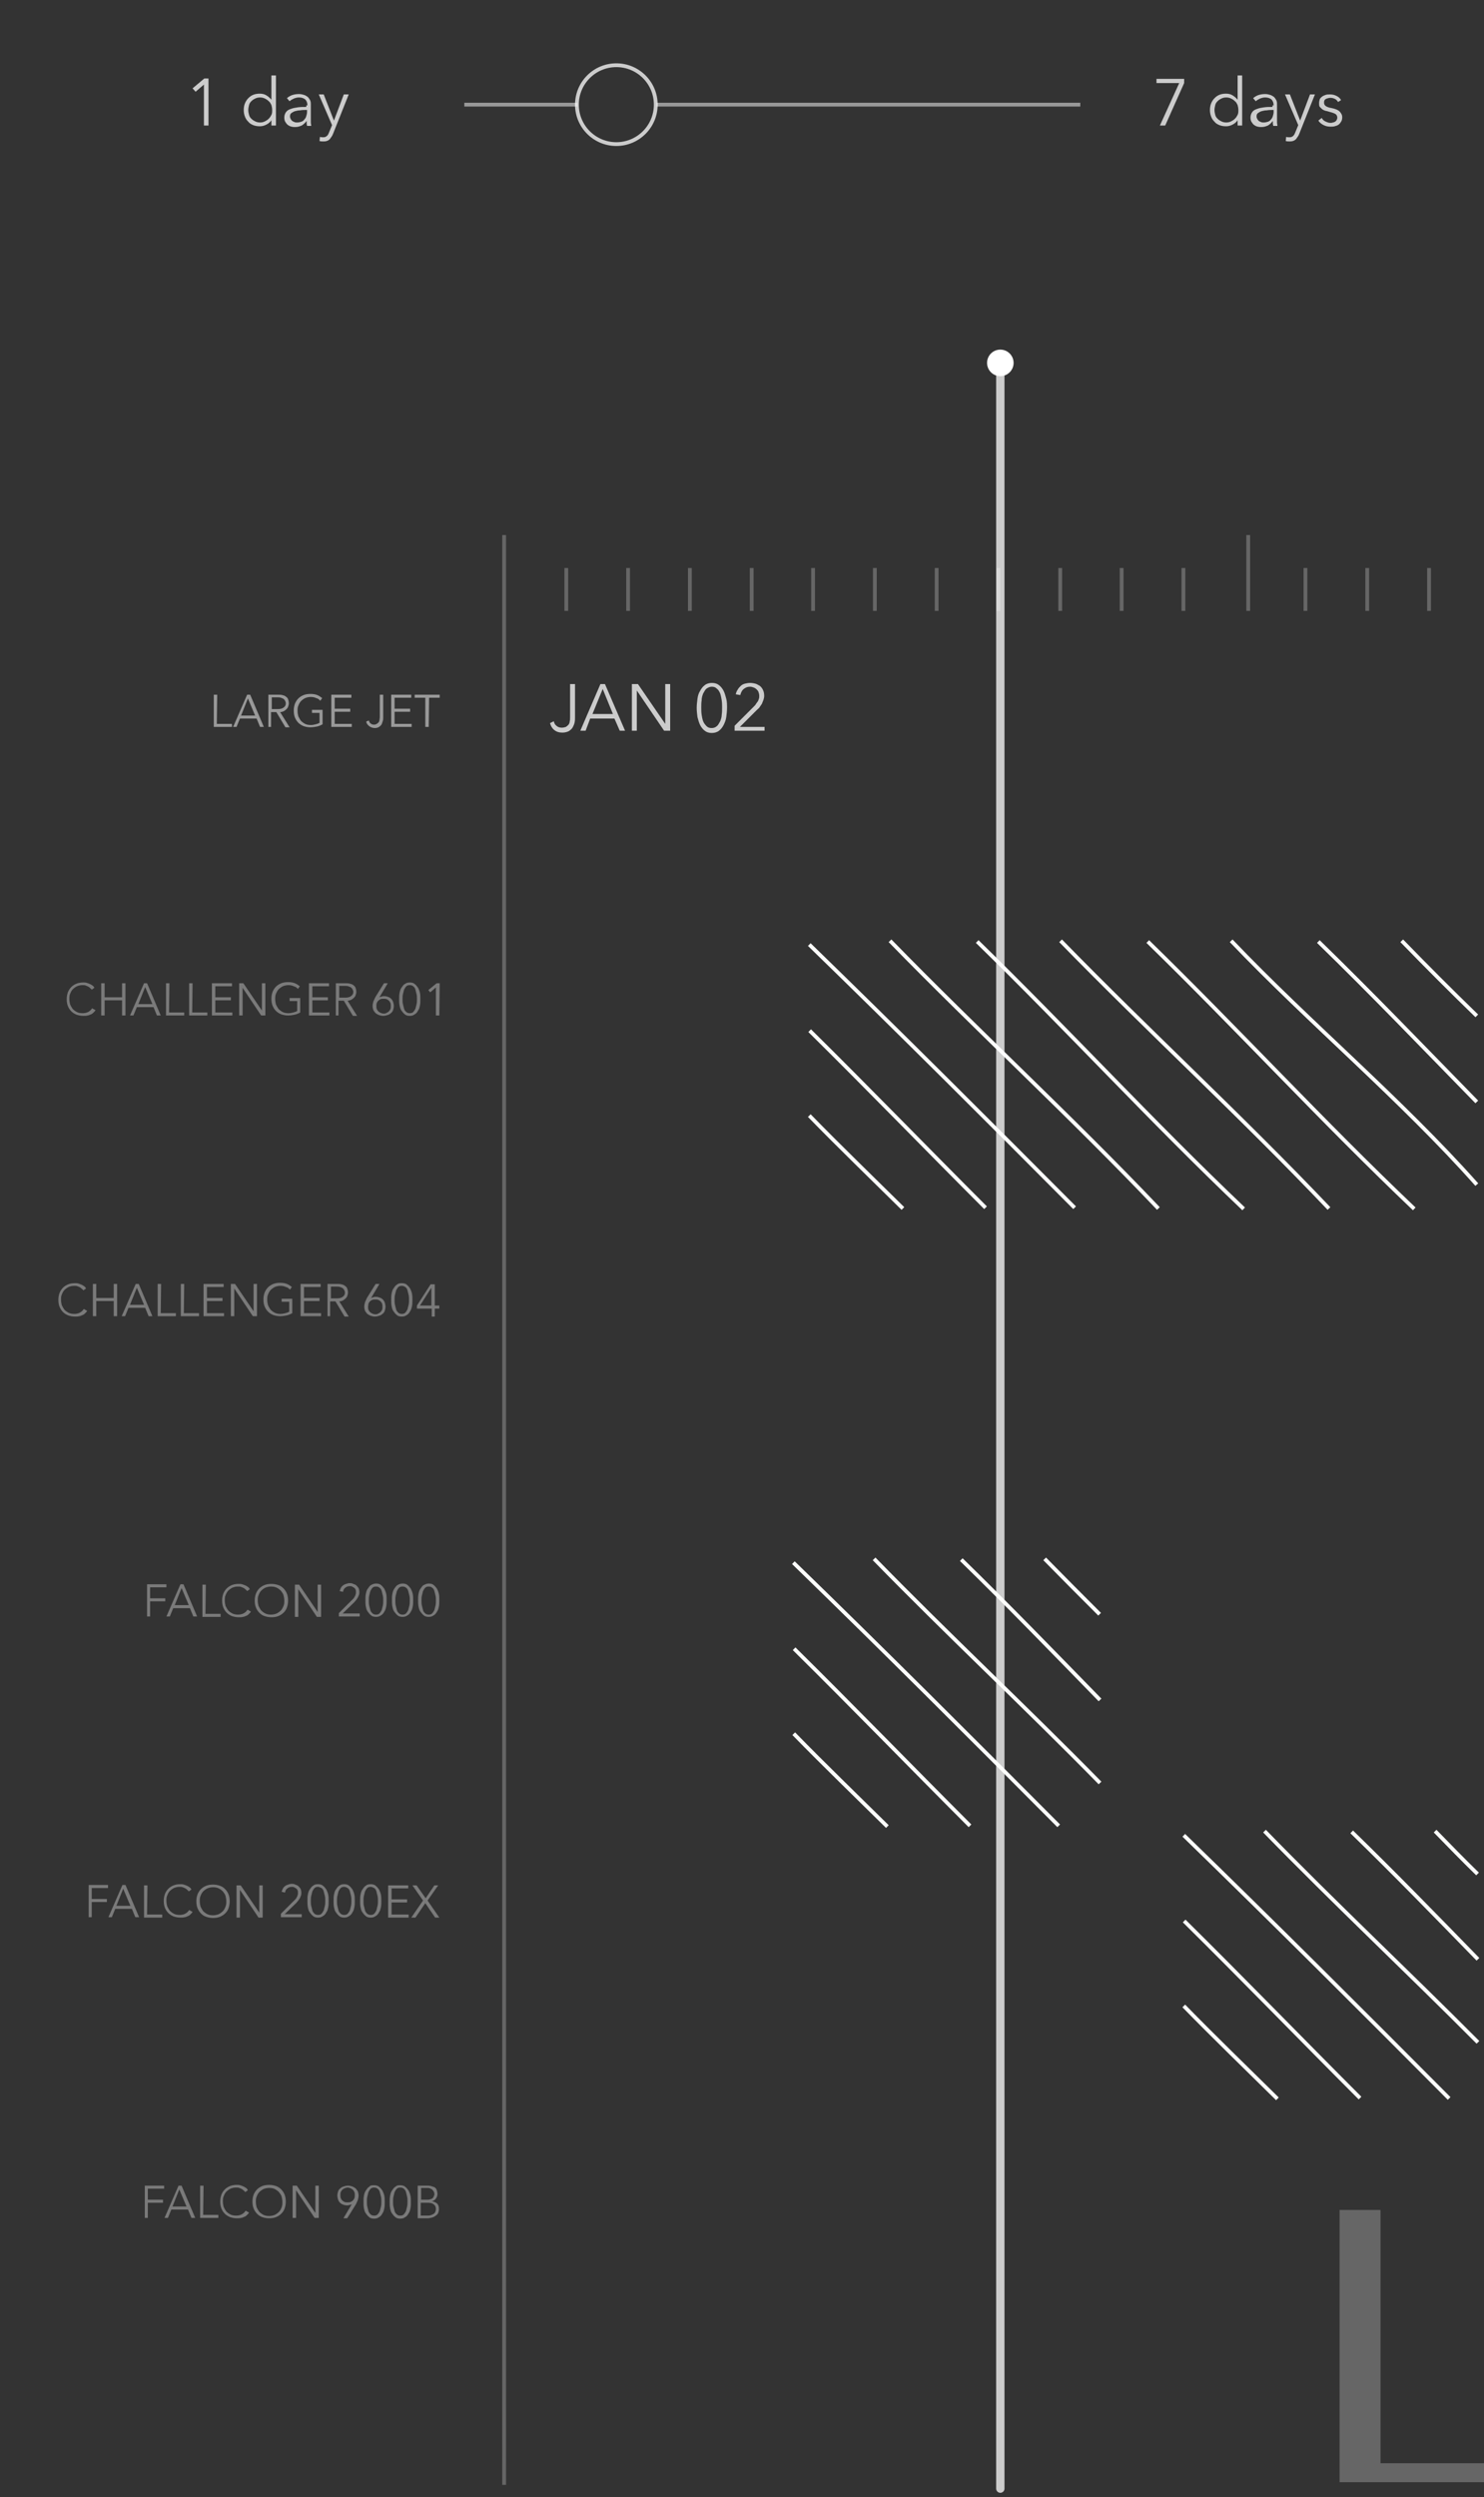 <svg id="Layer_1" xmlns="http://www.w3.org/2000/svg" viewBox="-199 -23.5 391.5 658.5"><rect x="-199" y="-23.5" width="391.5" height="658.5" fill="#333333" stroke="none"/><style>.st0{fill:none;stroke:#fcfdfb;stroke-miterlimit:10}.st1{opacity:.75}.st2{fill:#FFF}.st3{opacity:.5;enable-background:new}.st3,.st4{fill:none;stroke:#FFF;stroke-miterlimit:10}.st4{opacity:.75}.st4,.st5{enable-background:new}.st5{opacity:.25;fill:#FFF}.st6{opacity:.5}.st7{opacity:.35}.st8{fill:none;stroke:#FFF;stroke-miterlimit:10;enable-background:new}.st8,.st9{opacity:.25}</style><path class="st0" d="M14.5 270.7c8.1 8.3 16.5 16.4 24.7 24.5M14.6 248.3C30.2 263.7 45.5 279.5 61 295M14.5 225.6c24.2 23.5 47.2 46.5 70 69.4M35.8 224.6c22.9 23.5 47.9 46.5 70.8 70.6M58.8 224.8c23.9 23.3 45.9 47.3 70.3 70.5M80.8 224.6c22.9 23.5 47.9 46.5 70.8 70.6M103.8 224.8c23.9 23.3 45.9 47.3 70.3 70.5M125.8 224.6c20.7 21.7 44.7 41.7 64.8 64.3M148.8 224.8c14.2 13.8 27.9 28.1 41.8 42.3M170.8 224.6c6.5 6.7 13.1 13.3 19.8 19.8"/><path class="st1 st2" d="M64.9 633.9c-.6 0-1.1-.5-1.1-1.1V71.4H66v561.4c0 .6-.5 1.1-1.1 1.1z"/><circle class="st2" cx="64.9" cy="72.2" r="3.5"/><g class="st1"><path class="st2" d="M-144 9.6h-1.2V-1.2l-2.2 1.9-.8-.9 3.1-2.6h1.1V9.6zM-127.4 8.2c-.3.5-.8.9-1.4 1.2s-1.1.4-1.7.4-1.2-.1-1.7-.3c-.5-.2-1-.5-1.3-.9-.4-.4-.7-.8-.9-1.4-.2-.5-.3-1.1-.3-1.7s.1-1.2.3-1.7c.2-.5.5-1 .9-1.4s.8-.7 1.3-.9 1.1-.3 1.7-.3 1.2.1 1.7.4 1 .7 1.4 1.2v-6.4h1.2V9.6h-1.2V8.2zm-6.1-2.7c0 .5.1.9.2 1.3s.3.7.6 1 .6.5 1 .7.8.3 1.3.3.9-.1 1.3-.3.7-.4 1-.7c.3-.3.5-.6.7-1s.2-.8.2-1.3-.1-.9-.2-1.3c-.2-.4-.4-.8-.7-1-.3-.3-.6-.5-1-.7s-.8-.3-1.3-.3-.9.1-1.3.3-.7.4-1 .7-.5.6-.6 1c-.1.4-.2.9-.2 1.3zM-117.9 4.3c0-.7-.2-1.2-.6-1.6-.4-.3-.9-.5-1.6-.5-.5 0-.9.1-1.4.3-.4.2-.8.4-1.1.7l-.7-.8c.3-.3.8-.6 1.3-.8.6-.2 1.2-.3 1.9-.3.4 0 .9.1 1.2.2.4.1.7.3 1 .5s.5.6.7.9c.2.4.2.8.2 1.3v4.6c0 .3.1.6.1.9h-1.1c0-.2-.1-.4-.1-.6v-.7c-.4.5-.8.9-1.3 1.2-.5.2-1 .4-1.7.4-.3 0-.6 0-1-.1s-.6-.2-.9-.4c-.3-.2-.5-.5-.7-.8-.2-.3-.3-.7-.3-1.2 0-.6.2-1.1.5-1.5s.7-.6 1.3-.8c.5-.2 1.1-.3 1.8-.4.7-.1 1.4-.1 2.2-.1v-.4h.3zm-.4 1.2c-.5 0-1 0-1.5.1-.5 0-.9.1-1.3.2s-.7.3-1 .5-.4.5-.4.9c0 .3.1.5.2.7s.3.4.4.5.4.2.6.3.5.1.7.1c.4 0 .8-.1 1.1-.2.3-.1.6-.3.8-.6.2-.2.4-.5.5-.9.1-.3.2-.7.2-1v-.6h-.3zM-110.9 8.3l2.6-6.9h1.3l-4.1 10.3c-.2.6-.6 1.1-.9 1.5-.4.4-.9.6-1.6.6-.4 0-.7 0-1.1-.1l.1-1.1c.3.1.6.1.9.1.4 0 .7-.1 1-.4.3-.3.4-.6.6-1.1l.7-1.7-3.5-8.1h1.3l2.7 6.9z"/></g><g class="st1"><path class="st2" d="M113.4-1.6l-5 11.2H107l5.1-11.2h-6v-1.1h7.3v1.1zM127.5 8.2c-.3.5-.8.9-1.4 1.2s-1.1.4-1.7.4-1.2-.1-1.7-.3c-.5-.2-1-.5-1.3-.9-.4-.4-.7-.8-.9-1.4-.2-.5-.3-1.1-.3-1.7s.1-1.2.3-1.7c.2-.5.5-1 .9-1.4s.8-.7 1.3-.9 1.1-.3 1.7-.3 1.2.1 1.7.4 1 .7 1.4 1.2v-6.4h1.2V9.6h-1.2V8.2zm-6.1-2.7c0 .5.1.9.2 1.3s.3.7.6 1c.3.3.6.5 1 .7s.8.3 1.3.3.9-.1 1.3-.3.7-.4 1-.7c.3-.3.5-.6.7-1s.2-.8.2-1.3-.1-.9-.2-1.3c-.2-.4-.4-.8-.7-1-.3-.3-.6-.5-1-.7s-.8-.3-1.3-.3-.9.1-1.3.3-.7.4-1 .7-.5.6-.6 1c-.1.4-.2.9-.2 1.3zM137 4.3c0-.7-.2-1.2-.6-1.6-.4-.3-.9-.5-1.6-.5-.5 0-.9.1-1.4.3-.4.2-.8.4-1.1.7l-.7-.8c.3-.3.8-.6 1.3-.8.6-.2 1.2-.3 1.9-.3.4 0 .9.1 1.2.2.4.1.7.3 1 .5s.5.6.7.9c.2.4.2.8.2 1.3v4.6c0 .3.1.6.1.9h-1.1c0-.2-.1-.4-.1-.6v-.7c-.4.5-.8.9-1.3 1.2-.5.2-1 .4-1.7.4-.3 0-.6 0-1-.1s-.6-.2-.9-.4c-.3-.2-.5-.5-.7-.8-.2-.3-.3-.7-.3-1.2 0-.6.2-1.1.5-1.5s.7-.6 1.3-.8c.5-.2 1.1-.3 1.8-.4.7-.1 1.4-.1 2.2-.1v-.4h.3zm-.3 1.2c-.5 0-1 0-1.5.1-.5 0-.9.1-1.3.2s-.7.3-1 .5-.4.5-.4.9c0 .3.1.5.2.7s.3.4.4.5.4.2.6.3.5.1.7.1c.4 0 .8-.1 1.1-.2.3-.1.6-.3.8-.6.2-.2.4-.5.5-.9.1-.3.2-.7.2-1v-.6h-.3zM144 8.3l2.6-6.9h1.3l-4.1 10.3c-.2.6-.6 1.1-.9 1.5-.4.4-.9.6-1.6.6-.4 0-.7 0-1.1-.1l.1-1.1c.3.1.6.1.9.1.4 0 .7-.1 1-.4.3-.3.4-.6.6-1.1l.7-1.7-3.5-8.1h1.3l2.7 6.9zM154 3.4c-.2-.3-.4-.6-.8-.8s-.8-.3-1.2-.3c-.2 0-.4 0-.6.1-.2 0-.4.1-.6.2-.2.1-.3.2-.4.4s-.1.4-.1.6c0 .4.2.7.5.9s.8.4 1.5.5c1 .2 1.7.5 2.1.9s.7.9.7 1.5c0 .5-.1.9-.3 1.2-.2.3-.4.6-.7.8-.3.2-.6.3-1 .4-.4.1-.7.1-1.1.1-.6 0-1.2-.1-1.8-.4-.6-.3-1.1-.7-1.4-1.2l.9-.7c.2.4.5.7.9.9.4.2.9.4 1.3.4.3 0 .5 0 .7-.1.2 0 .4-.1.6-.2.2-.1.3-.3.4-.4.1-.2.2-.4.2-.7 0-.4-.2-.8-.6-1s-1-.4-1.8-.6c-.2-.1-.5-.1-.8-.2-.3-.1-.5-.2-.8-.4l-.6-.6c-.2-.2-.2-.6-.2-1s.1-.8.2-1.1c.2-.3.4-.5.7-.7.3-.2.6-.3.9-.4.3-.1.7-.1 1.1-.1.6 0 1.1.1 1.7.4.6.3.9.6 1.2 1.1l-.8.5z"/></g><path class="st3" d="M-76.5 4.1h29.8"/><circle class="st4" cx="-36.4" cy="4.1" r="10.4"/><path class="st3" d="M-25.8 4.1H86"/><path class="st5" d="M192.5 626.1h-27.3v-66.8h-10.8v71.8h38.1z"/><g><path class="st0" d="M10.4 433.7c8.1 8.3 16.5 16.4 24.7 24.5M10.5 411.3c15.6 15.4 30.9 31.2 46.4 46.7M10.3 388.6c24.2 23.5 47.2 46.5 70 69.4M31.6 387.6c19.5 20 40 39.1 59.6 59.1M54.6 387.8c12.4 12.1 24.5 24.6 36.6 37M76.6 387.6c4.8 4.9 9.7 9.8 14.5 14.6"/></g><g><path class="st0" d="M113.3 505.5c8.1 8.3 16.5 16.4 24.7 24.5M113.4 483.1c15.6 15.4 30.9 31.2 46.4 46.7M113.3 460.5c24.2 23.5 47.2 46.5 70 69.4M134.6 459.4c18.4 18.9 37.7 37 56.3 55.7M157.6 459.6c11.3 11 22.3 22.3 33.3 33.6M179.6 459.4c3.7 3.8 7.4 7.6 11.2 11.3"/></g><g class="st6"><path class="st2" d="M-141.8 167.4h4v.8h-4.8v-8.5h.9l-.1 7.7zM-136.6 168.2h-.9l3.7-8.5h.8l3.6 8.5h-1l-.9-2.2h-4.4l-.9 2.2zm1.2-3h3.7l-1.9-4.5-1.8 4.5zM-127.3 168.2h-.9v-8.5h2.5c.4 0 .8 0 1.2.1.4.1.7.2.9.4.3.2.5.4.6.7s.2.6.2 1.1c0 .3-.1.6-.2.9-.1.3-.3.5-.5.7s-.4.3-.7.5c-.3.1-.6.2-.9.2l2.5 4h-1.1l-2.4-4h-1.4v3.9h.2zm0-4.7h1.5c.7 0 1.2-.1 1.6-.4.4-.3.6-.6.6-1.1 0-.3-.1-.5-.2-.7s-.2-.3-.4-.5c-.2-.1-.4-.2-.7-.3-.3-.1-.6-.1-.9-.1h-1.5v3.1zM-114.5 161.3c-.3-.3-.6-.6-1.1-.7-.4-.2-.9-.3-1.4-.3s-1 .1-1.5.3c-.4.2-.8.5-1.1.8-.3.3-.5.7-.7 1.2-.2.4-.2.9-.2 1.4s.1 1 .2 1.4c.2.4.4.8.7 1.2.3.3.7.6 1.1.8s.9.3 1.5.3c.5 0 .9-.1 1.3-.2s.7-.2 1-.4v-2.6h-2v-.8h2.8v3.8c-.5.3-1 .5-1.5.6s-1.1.2-1.7.2-1.2-.1-1.8-.3c-.5-.2-1-.5-1.4-.9s-.7-.9-.9-1.4-.3-1.1-.3-1.8.1-1.2.3-1.8c.2-.5.5-1 .9-1.4s.9-.7 1.4-.9 1.1-.3 1.8-.3 1.3.1 1.8.3.9.5 1.3.8l-.5.7zM-110.7 167.4h4.5v.8h-5.4v-8.5h5.3v.8h-4.4v2.9h4.1v.8h-4.1v3.2zM-101.7 166.5c.1.3.2.6.5.8.2.2.5.3.9.3.3 0 .5-.1.7-.2.2-.1.3-.3.5-.4.1-.2.2-.4.2-.6s.1-.5.1-.7v-6h.9v6c0 .3 0 .6-.1.9l-.3.9c-.2.3-.4.5-.7.7-.3.2-.7.3-1.1.3-.6 0-1.1-.2-1.5-.5s-.7-.7-.8-1.2l.7-.3zM-94.9 167.4h4.5v.8h-5.4v-8.5h5.3v.8h-4.4v2.9h4.1v.8h-4.1v3.2zM-85.9 168.2h-.9v-7.7h-2.8v-.8h6.6v.8h-2.8l-.1 7.7z"/></g><g class="st7"><path class="st2" d="M-173.8 242.9c-.1.2-.3.4-.5.6-.2.2-.4.4-.7.5-.3.1-.6.3-.9.3-.3.1-.7.1-1.1.1-.6 0-1.2-.1-1.8-.3-.5-.2-1-.5-1.4-.9s-.7-.9-.9-1.4-.3-1.1-.3-1.8.1-1.2.3-1.8c.2-.5.5-1 .9-1.4s.9-.7 1.4-.9 1.1-.3 1.8-.3c.3 0 .6 0 .9.1s.6.2.8.3c.3.1.5.3.7.4s.4.4.5.6l-.7.5c-.1-.1-.2-.3-.4-.4-.1-.1-.3-.3-.5-.4-.2-.1-.4-.2-.7-.3-.2-.1-.5-.1-.8-.1-.6 0-1 .1-1.5.3-.4.2-.8.5-1.1.8-.3.3-.5.7-.7 1.2-.2.4-.2.9-.2 1.4s.1 1 .2 1.4c.2.4.4.8.7 1.2.3.3.7.6 1.1.8s.9.3 1.5.3c.5 0 1-.1 1.4-.3s.8-.5 1.1-1l.9.5zM-172.3 235.8h.9v3.7h4.6v-3.7h.9v8.5h-.9v-4h-4.6v4h-.9v-8.5zM-163.8 244.3h-.9l3.7-8.5h.8l3.6 8.5h-1l-.9-2.2h-4.4l-.9 2.2zm1.3-3h3.7l-1.9-4.5-1.8 4.5zM-154.4 243.5h4v.8h-4.8v-8.5h.9l-.1 7.7zM-148.3 243.5h4v.8h-4.8v-8.5h.9l-.1 7.7zM-142.2 243.5h4.5v.8h-5.4v-8.5h5.3v.8h-4.4v2.9h4.1v.8h-4.1v3.2zM-129.9 243v-7.2h.9v8.5h-1.1l-4.9-7.3v7.3h-.9v-8.5h1.1l4.9 7.2zM-120.4 237.3c-.3-.3-.6-.6-1.1-.7-.4-.2-.9-.3-1.4-.3s-1 .1-1.5.3c-.4.2-.8.5-1.1.8-.3.3-.5.7-.7 1.2-.2.4-.2.9-.2 1.4s.1 1 .2 1.4c.2.4.4.8.7 1.2.3.3.7.6 1.1.8s.9.3 1.5.3c.5 0 .9-.1 1.3-.2s.7-.2 1-.4v-2.6h-2v-.8h2.8v3.8c-.5.3-1 .5-1.5.6s-1.1.2-1.7.2-1.2-.1-1.8-.3c-.5-.2-1-.5-1.4-.9s-.7-.9-.9-1.4-.3-1.1-.3-1.8.1-1.2.3-1.8c.2-.5.5-1 .9-1.4s.9-.7 1.4-.9 1.1-.3 1.8-.3 1.3.1 1.8.3.9.5 1.3.8l-.5.7zM-116.6 243.5h4.5v.8h-5.4v-8.5h5.3v.8h-4.4v2.9h4.1v.8h-4.1v3.2zM-109.5 244.3h-.9v-8.5h2.5c.4 0 .8 0 1.2.1.4.1.7.2.9.4.3.2.5.4.6.7s.2.6.2 1.1c0 .3-.1.6-.2.9-.1.3-.3.5-.5.7s-.4.3-.7.5c-.3.1-.6.2-.9.2l2.5 4h-1.1l-2.4-4h-1.4v3.9h.2zm0-4.7h1.5c.7 0 1.2-.1 1.6-.4.4-.3.6-.6.6-1.1 0-.3-.1-.5-.2-.7s-.2-.3-.4-.5c-.2-.1-.4-.2-.7-.3-.3-.1-.6-.1-.9-.1h-1.5v3.1zM-98.9 239.5c.2-.1.3-.1.6-.2.2-.1.5-.1.7-.1.4 0 .7.1 1 .2s.6.3.8.5c.2.2.4.5.5.8s.2.7.2 1.1c0 .4-.1.8-.2 1.1s-.3.6-.6.8c-.2.2-.5.4-.9.5-.3.1-.7.2-1.1.2s-.8-.1-1.1-.2c-.3-.1-.6-.3-.9-.5-.2-.2-.4-.5-.6-.8-.1-.3-.2-.7-.2-1.1 0-.4.1-.8.2-1.2.2-.4.3-.7.5-1.1l2.3-3.7h1l-2.2 3.7zm-.8 2.3c0 .3 0 .5.1.8.1.2.2.4.4.6s.4.3.6.4c.2.1.5.2.8.2s.5 0 .8-.2c.2-.1.4-.2.6-.4s.3-.4.4-.6c.1-.2.1-.5.1-.8s0-.5-.1-.8c-.1-.2-.2-.4-.4-.6-.2-.2-.4-.3-.6-.4-.2-.1-.5-.1-.8-.1s-.6 0-.8.1c-.2.1-.4.2-.6.4s-.3.4-.4.6c-.1.3-.1.6-.1.8zM-90.9 235.6c.5 0 1 .1 1.3.4.4.3.6.6.9 1 .2.4.4.9.5 1.4s.1 1.1.1 1.6c0 .6 0 1.1-.1 1.6s-.2 1-.5 1.4c-.2.4-.5.8-.9 1-.4.3-.8.4-1.3.4s-1-.1-1.3-.4c-.4-.3-.6-.6-.9-1s-.4-.9-.5-1.4-.1-1.1-.1-1.6c0-.6 0-1.1.1-1.6s.2-1 .5-1.4.5-.8.9-1c.4-.3.8-.4 1.3-.4zm0 .7c-.4 0-.7.1-.9.3-.2.2-.4.5-.6.9l-.3 1.2c-.1.4-.1.9-.1 1.3s0 .9.1 1.3l.3 1.2c.1.4.3.6.6.9.2.2.6.3.9.3.4 0 .7-.1.9-.3.2-.2.4-.5.6-.9l.3-1.2c.1-.4.1-.9.1-1.3s0-.9-.1-1.3l-.3-1.2c-.1-.4-.3-.7-.6-.9-.2-.2-.5-.3-.9-.3zM-83.1 244.3h-.9v-7.4l-1.5 1.3-.5-.6 2.2-1.8h.8l-.1 8.5z"/></g><g class="st7"><path class="st2" d="M-176 322.2c-.1.2-.3.4-.5.6s-.4.4-.7.5c-.3.1-.6.3-.9.3-.3.1-.7.1-1.1.1-.6 0-1.2-.1-1.8-.3-.5-.2-1-.5-1.4-.9s-.7-.9-.9-1.4-.3-1.1-.3-1.8.1-1.2.3-1.8c.2-.5.5-1 .9-1.4s.9-.7 1.4-.9 1.1-.3 1.8-.3c.3 0 .6 0 .9.1s.6.2.8.3c.3.1.5.3.7.4s.4.4.5.6l-.7.5c-.1-.1-.2-.3-.4-.4-.1-.1-.3-.3-.5-.4s-.4-.2-.7-.3c-.2-.1-.5-.1-.8-.1-.6 0-1 .1-1.5.3-.4.2-.8.5-1.1.8-.3.3-.5.7-.7 1.2-.2.4-.2.9-.2 1.4s.1 1 .2 1.4c.2.4.4.8.7 1.2.3.3.7.6 1.1.8.4.2.9.3 1.5.3.5 0 1-.1 1.4-.3.4-.2.8-.5 1.1-1l.9.5zM-174.5 315.1h.9v3.7h4.6v-3.7h.9v8.5h-.9v-4h-4.6v4h-.9v-8.5zM-166 323.6h-.9l3.7-8.5h.8l3.6 8.5h-1l-.9-2.2h-4.4l-.9 2.2zm1.3-3h3.7l-1.9-4.5-1.8 4.5zM-156.6 322.8h4v.8h-4.8v-8.5h.9l-.1 7.7zM-150.5 322.8h4v.8h-4.8v-8.5h.9l-.1 7.7zM-144.4 322.8h4.5v.8h-5.4v-8.5h5.3v.8h-4.4v2.9h4.1v.8h-4.1v3.2zM-132.1 322.3v-7.2h.9v8.5h-1.1l-4.9-7.3v7.3h-.9v-8.5h1.1l4.9 7.2zM-122.5 316.6c-.3-.3-.6-.6-1.1-.7-.4-.2-.9-.3-1.4-.3s-1 .1-1.5.3c-.4.2-.8.5-1.1.8-.3.3-.5.7-.7 1.2-.2.4-.2.9-.2 1.4s.1 1 .2 1.4c.2.4.4.8.7 1.2.3.3.7.6 1.1.8.4.2.9.3 1.5.3.5 0 .9-.1 1.3-.2s.7-.2 1-.4v-2.6h-2v-.8h2.8v3.8c-.5.3-1 .5-1.5.6s-1.1.2-1.7.2-1.2-.1-1.8-.3c-.5-.2-1-.5-1.4-.9s-.7-.9-.9-1.4-.3-1.1-.3-1.8.1-1.2.3-1.8c.2-.5.5-1 .9-1.4s.9-.7 1.4-.9 1.1-.3 1.8-.3 1.3.1 1.8.3.9.5 1.3.8l-.5.7zM-118.8 322.8h4.5v.8h-5.4v-8.5h5.3v.8h-4.4v2.9h4.1v.8h-4.1v3.2zM-111.7 323.6h-.9v-8.5h2.5c.4 0 .8 0 1.2.1.4.1.7.2.9.4.3.2.5.4.6.7s.2.6.2 1.1c0 .3-.1.6-.2.9s-.3.5-.5.7-.4.3-.7.5c-.3.1-.6.2-.9.2l2.5 4h-1.1l-2.4-4h-1.4v3.9h.2zm0-4.7h1.5c.7 0 1.2-.1 1.6-.4s.6-.6.6-1.1c0-.3-.1-.5-.2-.7s-.2-.3-.4-.5c-.2-.1-.4-.2-.7-.3-.3-.1-.6-.1-.9-.1h-1.5v3.1zM-101.1 318.8c.2-.1.3-.1.6-.2.2-.1.5-.1.7-.1.4 0 .7.1 1 .2s.6.3.8.5c.2.2.4.5.5.8s.2.7.2 1.1-.1.8-.2 1.1c-.1.3-.3.6-.6.8-.2.2-.5.4-.9.5-.3.1-.7.2-1.1.2s-.8-.1-1.1-.2c-.3-.1-.6-.3-.9-.5-.2-.2-.4-.5-.6-.8-.1-.3-.2-.7-.2-1.1s.1-.8.2-1.2c.2-.4.3-.7.5-1.1l2.3-3.7h1l-2.2 3.7zm-.8 2.3c0 .3 0 .5.1.8.1.2.2.4.4.6s.4.3.6.4.5.2.8.2.5 0 .8-.2c.2-.1.4-.2.6-.4s.3-.4.4-.6.1-.5.1-.8 0-.5-.1-.8c-.1-.2-.2-.4-.4-.6-.2-.2-.4-.3-.6-.4s-.5-.1-.8-.1-.6 0-.8.1c-.2.1-.4.2-.6.4-.2.2-.3.4-.4.6 0 .3-.1.5-.1.8zM-93 314.9c.5 0 1 .1 1.3.4.4.3.6.6.9 1 .2.4.4.9.5 1.4s.1 1.1.1 1.6c0 .6 0 1.1-.1 1.6s-.2 1-.5 1.4c-.2.4-.5.8-.9 1-.4.3-.8.4-1.3.4s-1-.1-1.3-.4c-.4-.3-.6-.6-.9-1s-.4-.9-.5-1.4-.1-1.1-.1-1.6c0-.6 0-1.1.1-1.6s.2-1 .5-1.4.5-.8.9-1c.3-.3.7-.4 1.3-.4zm0 .7c-.4 0-.7.1-.9.3-.2.2-.4.5-.6.9l-.3 1.2c-.1.4-.1.9-.1 1.3s0 .9.1 1.3l.3 1.2c.1.4.3.6.6.9.2.2.6.3.9.3.4 0 .7-.1.9-.3.2-.2.4-.5.6-.9l.3-1.2c.1-.4.1-.9.1-1.3s0-.9-.1-1.3l-.3-1.2c-.1-.4-.3-.7-.6-.9-.3-.2-.6-.3-.9-.3zM-84.3 320.8h1.2v.8h-1.2v2.1h-.8v-2.1H-89v-.8l3.6-5.6h1.1v5.6zm-.9-4.7l-3 4.7h3v-4.7z"/></g><g class="st7"><path class="st2" d="M-159.3 402.8h-.9v-8.5h5.1v.8h-4.3v2.9h4v.8h-4v4h.1zM-154.2 402.8h-.9l3.7-8.5h.8l3.6 8.5h-1l-.9-2.2h-4.4l-.9 2.2zm1.3-3h3.7l-1.9-4.5-1.8 4.5zM-144.8 402.1h4v.8h-4.8v-8.5h.9l-.1 7.7zM-132.8 401.5c-.1.2-.3.4-.5.6s-.4.4-.7.5c-.3.1-.6.3-.9.3-.3.1-.7.1-1.1.1-.6 0-1.2-.1-1.8-.3-.5-.2-1-.5-1.4-.9s-.7-.9-.9-1.4-.3-1.1-.3-1.8.1-1.2.3-1.8c.2-.5.5-1 .9-1.4s.9-.7 1.4-.9 1.1-.3 1.8-.3c.3 0 .6 0 .9.1s.6.2.8.3c.3.1.5.3.7.4s.4.4.5.6l-.7.5c-.1-.1-.2-.3-.4-.4-.1-.1-.3-.3-.5-.4s-.4-.2-.7-.3c-.2-.1-.5-.1-.8-.1-.6 0-1 .1-1.5.3-.4.2-.8.5-1.1.8-.3.3-.5.7-.7 1.2-.2.4-.2.9-.2 1.4s.1 1 .2 1.4c.2.4.4.8.7 1.2.3.3.7.6 1.1.8.4.2.9.3 1.5.3.5 0 1-.1 1.4-.3.4-.2.8-.5 1.1-1l.9.5zM-123 398.6c0 .6-.1 1.2-.3 1.8s-.5 1-.9 1.4-.9.7-1.4.9-1.1.3-1.8.3c-.6 0-1.2-.1-1.8-.3s-1-.5-1.4-.9-.7-.9-.9-1.4c-.2-.5-.3-1.1-.3-1.8s.1-1.2.3-1.8c.2-.5.5-1 .9-1.4s.9-.7 1.4-.9 1.1-.3 1.8-.3c.6 0 1.2.1 1.8.3s1 .5 1.4.9.7.9.9 1.4.3 1.2.3 1.8zm-1 0c0-.5-.1-1-.2-1.4s-.4-.8-.7-1.2c-.3-.3-.7-.6-1.1-.8-.4-.2-.9-.3-1.5-.3-.5 0-1 .1-1.5.3-.4.2-.8.5-1.1.8-.3.3-.5.7-.7 1.2-.2.4-.2.9-.2 1.4s.1 1 .2 1.4c.2.4.4.8.7 1.2.3.3.7.6 1.1.8.4.2.9.3 1.5.3.5 0 1-.1 1.5-.3.4-.2.8-.5 1.1-.8.3-.3.5-.7.7-1.2s.2-.9.2-1.4zM-115.2 401.6v-7.2h.9v8.5h-1.1l-4.9-7.3v7.3h-.9v-8.5h1.1l4.9 7.2zM-104.2 402.8h-5.4v-.9l3.5-3.5.4-.4c.1-.1.2-.3.3-.5.1-.2.2-.3.2-.5.1-.2.1-.4.1-.6s0-.5-.1-.7-.2-.4-.4-.5c-.2-.1-.3-.2-.5-.3-.2-.1-.4-.1-.6-.1-.5 0-.8.1-1.2.4s-.5.6-.6 1.1l-.9-.2c.1-.3.2-.6.3-.8s.3-.5.6-.7c.2-.2.5-.3.8-.4s.6-.2.9-.2.7 0 1 .2c.3.1.6.2.8.4.2.2.4.4.6.7.1.3.2.6.2 1 0 .3 0 .5-.1.8-.1.2-.2.5-.3.7s-.3.4-.4.6c-.2.2-.3.4-.5.6l-3.1 3h4.5v.8h-.1zM-99.8 394.1c.5 0 1 .1 1.3.4.4.3.6.6.9 1 .2.4.4.9.5 1.4s.1 1.1.1 1.6c0 .6 0 1.1-.1 1.6s-.2 1-.5 1.4c-.2.4-.5.8-.9 1-.4.3-.8.4-1.3.4s-1-.1-1.3-.4c-.4-.3-.6-.6-.9-1s-.4-.9-.5-1.4-.1-1.1-.1-1.6c0-.6 0-1.1.1-1.6s.2-1 .5-1.4.5-.8.9-1c.3-.2.8-.4 1.3-.4zm0 .8c-.4 0-.7.1-.9.3-.2.2-.4.5-.6.9l-.3 1.2c-.1.4-.1.9-.1 1.3s0 .9.1 1.3l.3 1.2c.1.4.3.6.6.9.2.2.6.3.9.3.4 0 .7-.1.9-.3.2-.2.4-.5.6-.9l.3-1.2c.1-.4.1-.9.1-1.3s0-.9-.1-1.3l-.3-1.2c-.1-.4-.3-.7-.6-.9-.2-.2-.5-.3-.9-.3zM-92.8 394.1c.5 0 1 .1 1.3.4.4.3.6.6.9 1 .2.4.4.9.5 1.4s.1 1.1.1 1.6c0 .6 0 1.1-.1 1.6s-.2 1-.5 1.4c-.2.4-.5.8-.9 1-.4.3-.8.4-1.3.4s-1-.1-1.3-.4c-.4-.3-.6-.6-.9-1s-.4-.9-.5-1.4-.1-1.1-.1-1.6c0-.6 0-1.1.1-1.6s.2-1 .5-1.4.5-.8.9-1c.3-.2.8-.4 1.3-.4zm0 .8c-.4 0-.7.1-.9.3-.2.2-.4.5-.6.9l-.3 1.2c-.1.4-.1.9-.1 1.3s0 .9.1 1.3l.3 1.2c.1.4.3.6.6.9.2.2.6.3.9.3.4 0 .7-.1.9-.3.2-.2.4-.5.6-.9l.3-1.2c.1-.4.1-.9.1-1.3s0-.9-.1-1.3l-.3-1.2c-.1-.4-.3-.7-.6-.9-.2-.2-.5-.3-.9-.3zM-85.9 394.1c.5 0 1 .1 1.3.4.4.3.6.6.9 1 .2.4.4.9.5 1.4s.1 1.1.1 1.6c0 .6 0 1.1-.1 1.6s-.2 1-.5 1.4c-.2.4-.5.8-.9 1-.4.3-.8.4-1.3.4s-1-.1-1.3-.4c-.4-.3-.6-.6-.9-1s-.4-.9-.5-1.4-.1-1.1-.1-1.6c0-.6 0-1.1.1-1.6s.2-1 .5-1.4.5-.8.9-1c.4-.2.8-.4 1.3-.4zm0 .8c-.4 0-.7.1-.9.3-.2.2-.4.5-.6.9l-.3 1.2c-.1.4-.1.9-.1 1.3s0 .9.1 1.3l.3 1.2c.1.4.3.6.6.9.2.2.6.3.9.3.4 0 .7-.1.9-.3.2-.2.4-.5.6-.9l.3-1.2c.1-.4.1-.9.1-1.3s0-.9-.1-1.3l-.3-1.2c-.1-.4-.3-.7-.6-.9-.2-.2-.5-.3-.9-.3z"/></g><g class="st7"><path class="st2" d="M-174.7 482.1h-.9v-8.5h5.1v.8h-4.3v2.9h4v.8h-4v4h.1zM-169.5 482.1h-.9l3.7-8.5h.8l3.6 8.5h-1l-.9-2.2h-4.4l-.9 2.2zm1.2-3h3.7l-1.9-4.5-1.8 4.5zM-160.2 481.4h4v.8h-4.8v-8.5h.9l-.1 7.7zM-148.2 480.7c-.1.2-.3.4-.5.6s-.4.4-.7.5c-.3.1-.6.3-.9.3-.3.1-.7.1-1.1.1-.6 0-1.2-.1-1.8-.3-.5-.2-1-.5-1.4-.9s-.7-.9-.9-1.4-.3-1.1-.3-1.8.1-1.2.3-1.8c.2-.5.5-1 .9-1.4s.9-.7 1.4-.9 1.1-.3 1.8-.3c.3 0 .6 0 .9.1s.6.2.8.3c.3.1.5.3.7.4s.4.4.5.6l-.7.5c-.1-.1-.2-.3-.4-.4-.1-.1-.3-.3-.5-.4s-.4-.2-.7-.3c-.2-.1-.5-.1-.8-.1-.6 0-1 .1-1.5.3-.4.2-.8.5-1.1.8-.3.3-.5.7-.7 1.2-.2.4-.2.9-.2 1.4s.1 1 .2 1.4c.2.4.4.8.7 1.2.3.3.7.6 1.1.8.4.2.9.3 1.5.3.5 0 1-.1 1.4-.3.4-.2.8-.5 1.1-1l.9.5zM-138.4 477.9c0 .6-.1 1.2-.3 1.8s-.5 1-.9 1.4-.9.7-1.4.9-1.1.3-1.8.3c-.6 0-1.2-.1-1.8-.3s-1-.5-1.4-.9-.7-.9-.9-1.4c-.2-.5-.3-1.1-.3-1.8s.1-1.2.3-1.8c.2-.5.5-1 .9-1.4s.9-.7 1.4-.9 1.1-.3 1.8-.3c.6 0 1.2.1 1.8.3s1 .5 1.4.9.7.9.9 1.4.3 1.1.3 1.8zm-.9 0c0-.5-.1-1-.2-1.4s-.4-.8-.7-1.2c-.3-.3-.7-.6-1.1-.8-.4-.2-.9-.3-1.5-.3-.5 0-1 .1-1.5.3-.4.2-.8.5-1.1.8-.3.3-.5.7-.7 1.2-.2.4-.2.9-.2 1.4s.1 1 .2 1.4c.2.4.4.8.7 1.2.3.3.7.6 1.1.8.4.2.9.3 1.5.3.5 0 1-.1 1.5-.3.4-.2.8-.5 1.1-.8.3-.3.5-.7.7-1.2s.2-.9.2-1.4zM-130.6 480.9v-7.2h.9v8.5h-1.1l-4.9-7.3v7.3h-.9v-8.5h1.1l4.9 7.2zM-119.5 482.1h-5.4v-.9l3.5-3.5.4-.4c.1-.1.2-.3.3-.5.1-.2.2-.3.2-.5.1-.2.1-.4.1-.6s0-.5-.1-.7-.2-.4-.4-.5c-.2-.1-.3-.2-.5-.3-.2-.1-.4-.1-.6-.1-.5 0-.8.1-1.2.4s-.5.6-.6 1.1l-.9-.2c.1-.3.2-.6.3-.8s.3-.5.6-.7c.2-.2.5-.3.8-.4s.6-.2.9-.2.7 0 1 .2c.3.1.6.2.8.4.2.2.4.4.6.7.1.3.2.6.2 1 0 .3 0 .5-.1.8-.1.2-.2.5-.3.7s-.3.4-.4.6c-.2.2-.3.4-.5.6l-3.1 3h4.5v.8h-.1zM-115.1 473.4c.5 0 1 .1 1.3.4.4.3.6.6.9 1 .2.4.4.9.5 1.4s.1 1.1.1 1.6c0 .6 0 1.1-.1 1.6s-.2 1-.5 1.4c-.2.4-.5.8-.9 1-.4.3-.8.4-1.3.4s-1-.1-1.3-.4c-.4-.3-.6-.6-.9-1s-.4-.9-.5-1.4-.1-1.1-.1-1.6c0-.6 0-1.1.1-1.6s.2-1 .5-1.4.5-.8.9-1c.3-.3.7-.4 1.3-.4zm0 .7c-.4 0-.7.1-.9.3-.2.2-.4.5-.6.9l-.3 1.2c-.1.4-.1.9-.1 1.3s0 .9.1 1.3l.3 1.2c.1.4.3.6.6.9.2.2.6.3.9.3.4 0 .7-.1.9-.3.2-.2.4-.5.6-.9l.3-1.2c.1-.4.1-.9.1-1.3s0-.9-.1-1.3l-.3-1.2c-.1-.4-.3-.7-.6-.9-.3-.1-.6-.3-.9-.3zM-108.2 473.4c.5 0 1 .1 1.3.4.4.3.6.6.9 1 .2.4.4.9.5 1.4s.1 1.1.1 1.6c0 .6 0 1.1-.1 1.6s-.2 1-.5 1.4c-.2.4-.5.8-.9 1-.4.3-.8.4-1.3.4s-1-.1-1.3-.4c-.4-.3-.6-.6-.9-1s-.4-.9-.5-1.4-.1-1.1-.1-1.6c0-.6 0-1.1.1-1.6s.2-1 .5-1.4.5-.8.9-1c.3-.3.8-.4 1.3-.4zm0 .7c-.4 0-.7.1-.9.3-.2.2-.4.5-.6.9l-.3 1.2c-.1.4-.1.9-.1 1.3s0 .9.1 1.3l.3 1.2c.1.4.3.6.6.9.2.2.6.3.9.3.4 0 .7-.1.9-.3.2-.2.4-.5.6-.9l.3-1.2c.1-.4.1-.9.1-1.3s0-.9-.1-1.3l-.3-1.2c-.1-.4-.3-.7-.6-.9-.2-.1-.5-.3-.9-.3zM-101.2 473.4c.5 0 1 .1 1.3.4.4.3.6.6.9 1 .2.4.4.9.5 1.4s.1 1.1.1 1.6c0 .6 0 1.1-.1 1.6s-.2 1-.5 1.4c-.2.4-.5.8-.9 1-.4.3-.8.4-1.3.4s-1-.1-1.3-.4c-.4-.3-.6-.6-.9-1s-.4-.9-.5-1.4-.1-1.1-.1-1.6c0-.6 0-1.1.1-1.6s.2-1 .5-1.4.5-.8.9-1c.3-.3.7-.4 1.3-.4zm0 .7c-.4 0-.7.1-.9.3-.2.2-.4.5-.6.9l-.3 1.2c-.1.4-.1.9-.1 1.3s0 .9.1 1.3l.3 1.2c.1.4.3.6.6.9.2.2.6.3.9.3.4 0 .7-.1.9-.3.2-.2.4-.5.6-.9l.3-1.2c.1-.4.1-.9.1-1.3s0-.9-.1-1.3l-.3-1.2c-.1-.4-.3-.7-.6-.9-.2-.1-.6-.3-.9-.3zM-95.7 481.4h4.5v.8h-5.4v-8.5h5.3v.8h-4.4v2.9h4.1v.8h-4.1v3.2zM-86.7 477.1l2.3-3.4h1l-2.8 4 3.1 4.5h-1.1l-2.6-3.8-2.6 3.8h-1.1l3.1-4.5-2.8-4h1.1l2.4 3.4z"/></g><g class="st7"><path class="st2" d="M-159.9 561.4h-.9v-8.5h5.1v.8h-4.3v2.9h4v.8h-4v4h.1zM-154.7 561.4h-.9l3.7-8.5h.8l3.6 8.5h-1l-.9-2.2h-4.4l-.9 2.2zm1.2-3h3.7l-1.9-4.5-1.8 4.5zM-145.4 560.6h4v.8h-4.8v-8.5h.9l-.1 7.7zM-133.3 560c-.1.2-.3.4-.5.6-.2.2-.4.4-.7.5-.3.1-.6.3-.9.3-.3.1-.7.1-1.1.1-.6 0-1.2-.1-1.8-.3-.5-.2-1-.5-1.4-.9s-.7-.9-.9-1.4-.3-1.1-.3-1.8.1-1.2.3-1.8c.2-.5.5-1 .9-1.4s.9-.7 1.4-.9 1.1-.3 1.8-.3c.3 0 .6 0 .9.1s.6.2.8.3c.3.1.5.3.7.4s.4.4.5.6l-.7.5c-.1-.1-.2-.3-.4-.4-.1-.1-.3-.3-.5-.4-.2-.1-.4-.2-.7-.3-.2-.1-.5-.1-.8-.1-.6 0-1 .1-1.5.3-.4.2-.8.5-1.1.8-.3.3-.5.7-.7 1.2-.2.4-.2.9-.2 1.4s.1 1 .2 1.4c.2.4.4.8.7 1.2.3.3.7.6 1.1.8s.9.3 1.5.3c.5 0 1-.1 1.4-.3s.8-.5 1.1-1l.9.5zM-123.6 557.1c0 .6-.1 1.2-.3 1.8s-.5 1-.9 1.4-.9.7-1.4.9-1.1.3-1.8.3c-.6 0-1.2-.1-1.8-.3s-1-.5-1.4-.9-.7-.9-.9-1.4c-.2-.5-.3-1.1-.3-1.8s.1-1.2.3-1.8c.2-.5.5-1 .9-1.4s.9-.7 1.4-.9 1.1-.3 1.8-.3c.6 0 1.2.1 1.8.3s1 .5 1.4.9.7.9.9 1.4.3 1.2.3 1.8zm-.9.1c0-.5-.1-1-.2-1.4s-.4-.8-.7-1.2c-.3-.3-.7-.6-1.1-.8s-.9-.3-1.5-.3c-.5 0-1 .1-1.5.3-.4.2-.8.5-1.1.8-.3.3-.5.7-.7 1.2-.2.4-.2.9-.2 1.4s.1 1 .2 1.4c.2.4.4.8.7 1.2.3.3.7.6 1.1.8s.9.3 1.5.3c.5 0 1-.1 1.5-.3.4-.2.8-.5 1.1-.8.3-.3.5-.7.7-1.2s.2-1 .2-1.4zM-115.8 560.1v-7.2h.9v8.5h-1.1l-4.9-7.3v7.3h-.9v-8.5h1.1l4.9 7.2zM-106.2 557.8c-.2.1-.3.1-.6.2s-.5.1-.7.1c-.4 0-.7-.1-1-.2-.3-.1-.6-.3-.8-.5-.2-.2-.4-.5-.5-.8s-.2-.7-.2-1.1c0-.4.1-.8.2-1.1s.3-.6.6-.8c.2-.2.5-.4.9-.5.3-.1.7-.2 1.1-.2s.8.1 1.1.2c.3.1.6.3.9.5.2.2.4.5.6.8.1.3.2.7.2 1.1 0 .4-.1.8-.2 1.2-.2.4-.3.7-.5 1.1l-2.3 3.7h-1l2.2-3.7zm.8-2.4c0-.3 0-.5-.1-.8-.1-.2-.2-.4-.4-.6s-.4-.3-.6-.4c-.2-.1-.5-.2-.8-.2s-.5.1-.8.2c-.2.1-.4.2-.6.4s-.3.4-.4.6c-.1.2-.1.5-.1.8s0 .5.1.8c.1.2.2.4.4.6.2.2.4.3.6.4.2.1.5.1.8.1s.5 0 .8-.1c.2-.1.4-.2.6-.4s.3-.4.4-.6c.1-.3.1-.6.1-.8zM-100.3 552.8c.5 0 1 .1 1.3.4.4.3.6.6.9 1 .2.4.4.9.5 1.4s.1 1.1.1 1.6c0 .6 0 1.1-.1 1.6s-.2 1-.5 1.4c-.2.4-.5.8-.9 1-.4.3-.8.4-1.3.4s-1-.1-1.3-.4c-.4-.3-.6-.6-.9-1s-.4-.9-.5-1.4-.1-1.1-.1-1.6c0-.6 0-1.1.1-1.6s.2-1 .5-1.4.5-.8.9-1c.3-.4.7-.4 1.3-.4zm0 .6c-.4 0-.7.1-.9.3-.2.2-.4.5-.6.9l-.3 1.2c-.1.4-.1.9-.1 1.3s0 .9.1 1.3l.3 1.2c.1.4.3.6.6.9.2.2.6.3.9.3.4 0 .7-.1.9-.3.2-.2.4-.5.6-.9l.3-1.2c.1-.4.1-.9.1-1.3s0-.9-.1-1.3l-.3-1.2c-.1-.4-.3-.7-.6-.9-.2-.2-.6-.3-.9-.3zM-93.4 552.8c.5 0 1 .1 1.3.4.4.3.6.6.9 1 .2.4.4.9.5 1.4s.1 1.1.1 1.6c0 .6 0 1.1-.1 1.6s-.2 1-.5 1.4c-.2.4-.5.8-.9 1-.4.3-.8.4-1.3.4s-1-.1-1.3-.4c-.4-.3-.6-.6-.9-1s-.4-.9-.5-1.4-.1-1.1-.1-1.6c0-.6 0-1.1.1-1.6s.2-1 .5-1.4.5-.8.9-1c.4-.4.8-.4 1.3-.4zm0 .6c-.4 0-.7.1-.9.3-.2.2-.4.5-.6.9l-.3 1.2c-.1.4-.1.9-.1 1.3s0 .9.1 1.3l.3 1.2c.1.4.3.6.6.9.2.2.6.3.9.3.4 0 .7-.1.9-.3.2-.2.4-.5.6-.9l.3-1.2c.1-.4.1-.9.1-1.3s0-.9-.1-1.3l-.3-1.2c-.1-.4-.3-.7-.6-.9-.2-.2-.5-.3-.9-.3zM-88.8 552.9h2.5c.3 0 .6 0 1 .1l.9.3c.3.2.5.4.6.7s.2.6.2 1.1c0 .4-.1.8-.4 1.2s-.6.6-1.1.7c.6.1 1 .3 1.4.6.4.4.5.9.5 1.5 0 .4-.1.7-.2 1s-.4.5-.6.7c-.3.2-.6.4-1 .5s-.8.2-1.3.2h-2.5v-8.6zm.9 3.7h1.7c.2 0 .4 0 .6-.1.2 0 .4-.1.6-.2.2-.1.3-.3.4-.5s.2-.4.2-.7-.1-.5-.2-.7-.3-.3-.4-.5l-.6-.3c-.2-.1-.5-.1-.8-.1h-1.5v3.1zm0 4.2h1.6c.3 0 .6 0 .9-.1s.5-.2.7-.3.4-.3.5-.5.2-.5.2-.8c0-.6-.2-1-.6-1.3s-.9-.4-1.6-.4H-88v3.4h.1z"/></g><g><path class="st8" d="M-49.6 137.6v-11.3M-33.3 137.6v-11.3M-17 137.6v-11.3M-.7 137.6v-11.3M15.5 137.6v-11.3M31.8 137.6v-11.3M48.1 137.6v-11.3M64.4 137.6v-11.3M80.7 137.6v-11.3M96.9 137.6v-11.3M113.2 137.6v-11.3"/><g><path class="st8" d="M145.4 137.6v-11.3M161.7 137.6v-11.3M178 137.6v-11.3"/><g class="st9"><path class="st2" d="M129.8 117.6h1v20h-1z"/></g></g><g class="st1"><path class="st2" d="M-52.9 166.7c.1.5.3.9.7 1.2.3.3.8.5 1.4.5.4 0 .8-.1 1.1-.2.3-.2.5-.4.7-.6.2-.3.3-.6.3-.9.1-.3.1-.7.1-1.1v-8.7h1.3v8.8c0 .4 0 .8-.1 1.3s-.3.9-.5 1.3-.6.7-1 1c-.4.2-1 .4-1.7.4-.9 0-1.6-.2-2.2-.7s-.9-1.1-1.1-1.8l1-.5zM-44.5 169.2h-1.4l5.3-12.3h1.2l5.3 12.3h-1.4l-1.4-3.2h-6.4l-1.2 3.2zm1.8-4.4h5.4l-2.7-6.6-2.7 6.6zM-23.5 167.4v-10.5h1.3v12.3h-1.6l-7.2-10.6v10.6h-1.3v-12.3h1.6l7.2 10.5zM-11.2 156.6c.8 0 1.4.2 1.9.6s.9.9 1.2 1.5c.3.6.5 1.3.7 2.1s.2 1.6.2 2.4-.1 1.6-.2 2.4-.4 1.5-.7 2.1c-.3.6-.7 1.1-1.2 1.5s-1.2.6-1.9.6c-.8 0-1.4-.2-1.9-.6s-.9-.9-1.2-1.5c-.3-.6-.5-1.3-.7-2.1-.1-.8-.2-1.6-.2-2.4s.1-1.6.2-2.4c.1-.8.3-1.5.7-2.1.3-.6.7-1.1 1.2-1.5.5-.4 1.2-.6 1.9-.6zm0 1c-.5 0-1 .2-1.4.5s-.6.8-.9 1.3c-.2.5-.4 1.1-.4 1.8-.1.6-.1 1.3-.1 1.9s0 1.2.1 1.9c.1.6.2 1.2.4 1.7s.5.9.9 1.3.8.5 1.4.5c.5 0 1-.2 1.3-.5.4-.3.6-.8.9-1.3.2-.5.4-1.1.4-1.7.1-.6.1-1.3.1-1.9s0-1.2-.1-1.9c-.1-.6-.2-1.2-.4-1.8-.2-.5-.5-1-.9-1.3-.3-.3-.7-.5-1.3-.5zM2.7 169.2h-7.9v-1.3l5.1-5.1c.2-.2.4-.4.5-.6.1-.2.3-.4.5-.7s.2-.5.3-.7c.1-.3.1-.5.1-.8 0-.4-.1-.7-.2-1s-.3-.5-.5-.7-.5-.4-.8-.5-.6-.2-.9-.2c-.7 0-1.2.2-1.7.6s-.7.9-.9 1.6l-1.2-.2c.1-.4.2-.8.5-1.2.2-.4.5-.7.8-1s.7-.5 1.1-.6.9-.2 1.4-.2 1 .1 1.4.2.8.4 1.2.6c.3.3.6.6.8 1.1.2.4.3.9.3 1.5 0 .4-.1.8-.2 1.1s-.3.7-.4 1l-.6.9c-.2.3-.5.5-.8.8l-4.4 4.4h6.5v1z"/></g></g><path class="st8" d="M-66 117.6v514.2"/></svg>